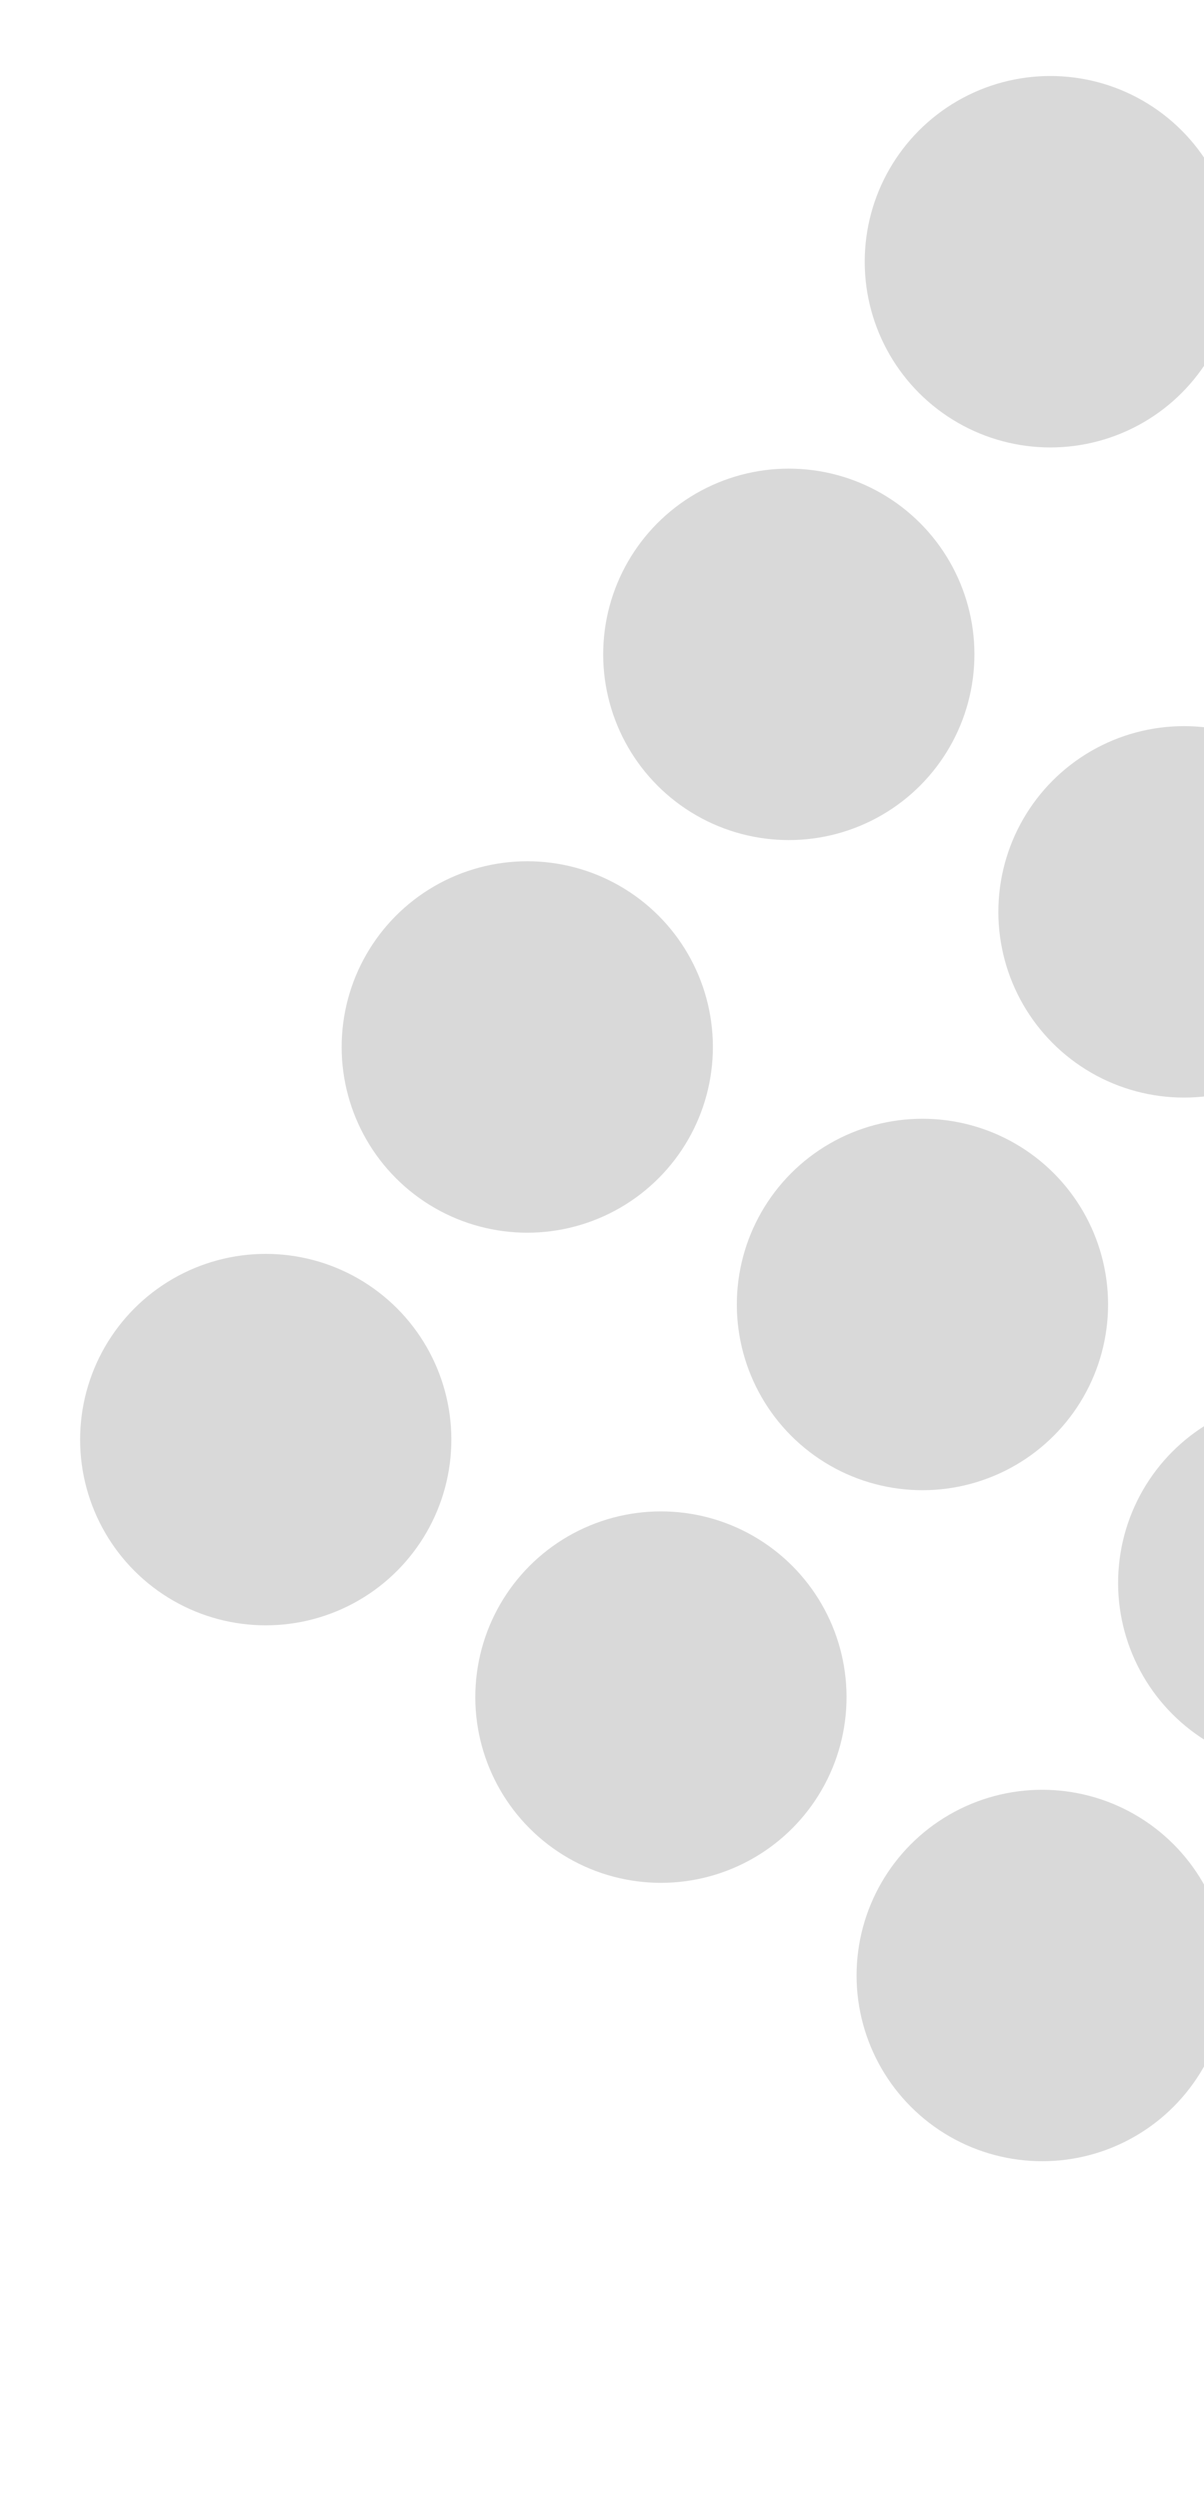 <svg width="120" height="249" viewBox="0 0 120 249" fill="none" xmlns="http://www.w3.org/2000/svg">
<circle cx="144.072" cy="51.721" r="18.5" transform="rotate(123.683 144.072 51.721)" fill="#D9D9D9"/>
<circle cx="104.685" cy="26.07" r="18.5" transform="rotate(123.683 104.685 26.07)" fill="#D9D9D9"/>
<circle cx="91.939" cy="129.939" r="18.5" transform="rotate(123.683 91.939 129.939)" fill="#D9D9D9"/>
<circle cx="129.939" cy="157.67" r="18.5" transform="rotate(123.683 129.939 157.67)" fill="#D9D9D9"/>
<circle cx="52.552" cy="104.289" r="18.5" transform="rotate(123.683 52.552 104.289)" fill="#D9D9D9"/>
<circle cx="118.005" cy="90.83" r="18.5" transform="rotate(123.683 118.005 90.83)" fill="#D9D9D9"/>
<circle cx="78.619" cy="65.18" r="18.5" transform="rotate(123.683 78.619 65.18)" fill="#D9D9D9"/>
<circle cx="143.26" cy="222.43" r="18.5" transform="rotate(123.683 143.26 222.43)" fill="#D9D9D9"/>
<circle cx="65.873" cy="169.049" r="18.5" transform="rotate(123.683 65.873 169.049)" fill="#D9D9D9"/>
<circle cx="103.873" cy="196.779" r="18.5" transform="rotate(123.683 103.873 196.779)" fill="#D9D9D9"/>
<circle cx="26.486" cy="143.399" r="18.5" transform="rotate(123.683 26.486 143.399)" fill="#D9D9D9"/>
</svg>
